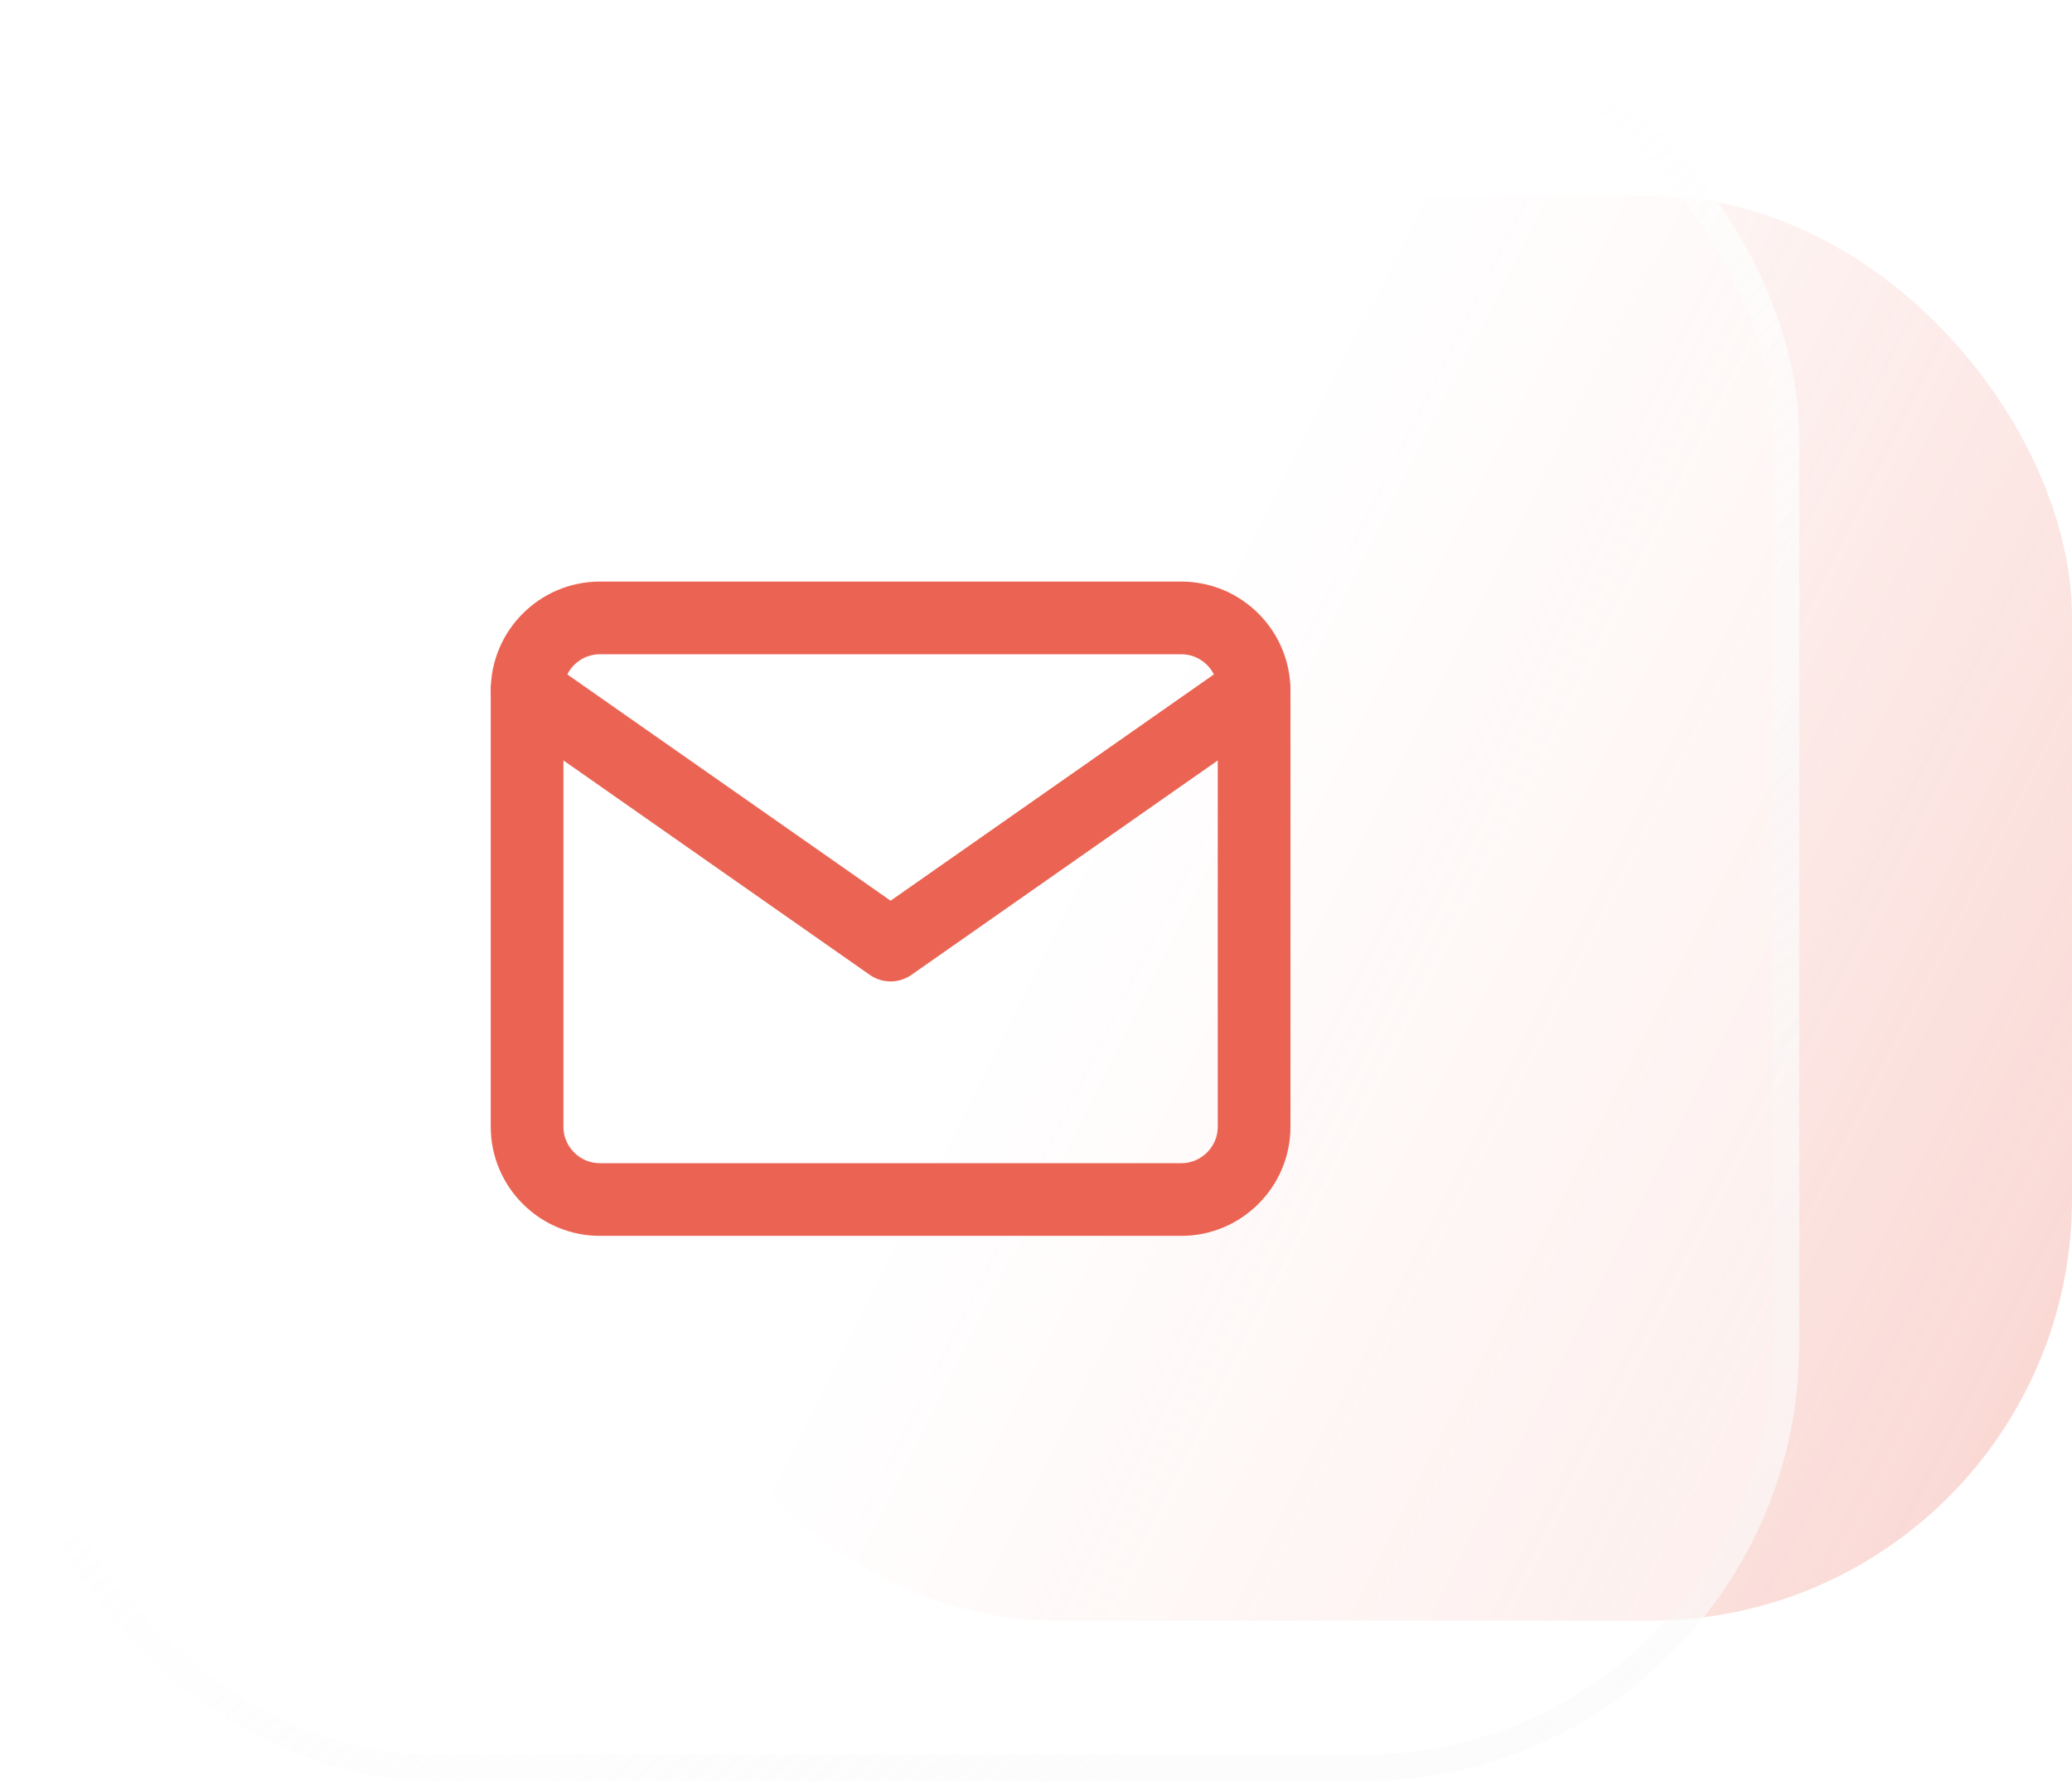<svg width="114" height="98" viewBox="0 0 114 98" fill="none" xmlns="http://www.w3.org/2000/svg">
<rect x="34.813" y="10.771" width="79.187" height="78.4" rx="23.209" fill="url(#paint0_linear_213_316)" fill-opacity="0.5"/>
<g filter="url(#filter0_b_213_316)">
<rect width="98.984" height="98" rx="24" fill="white" fill-opacity="0.5"/>
<rect x="0.725" y="0.725" width="97.533" height="96.549" rx="23.275" stroke="url(#paint1_linear_213_316)" stroke-opacity="0.6" stroke-width="1.451"/>
</g>
<path d="M33 34H65C67.2 34 69 35.8 69 38V62C69 64.2 67.2 66 65 66H33C30.8 66 29 64.2 29 62V38C29 35.8 30.8 34 33 34Z" stroke="#EB6453" stroke-width="4" stroke-linecap="round" stroke-linejoin="round"/>
<path d="M69 38L49 52L29 38" stroke="#EB6453" stroke-width="4" stroke-linecap="round" stroke-linejoin="round"/>
<defs>
<filter id="filter0_b_213_316" x="-21.076" y="-21.076" width="141.137" height="140.153" filterUnits="userSpaceOnUse" color-interpolation-filters="sRGB">
<feFlood flood-opacity="0" result="BackgroundImageFix"/>
<feGaussianBlur in="BackgroundImageFix" stdDeviation="10.538"/>
<feComposite in2="SourceAlpha" operator="in" result="effect1_backgroundBlur_213_316"/>
<feBlend mode="normal" in="SourceGraphic" in2="effect1_backgroundBlur_213_316" result="shape"/>
</filter>
<linearGradient id="paint0_linear_213_316" x1="173.5" y1="95.5" x2="61.5" y2="39" gradientUnits="userSpaceOnUse">
<stop stop-color="#EB6453"/>
<stop offset="1" stop-color="#EB6453" stop-opacity="0"/>
</linearGradient>
<linearGradient id="paint1_linear_213_316" x1="38.977" y1="46.9" x2="98.134" y2="111.458" gradientUnits="userSpaceOnUse">
<stop stop-color="white"/>
<stop offset="1" stop-color="#F3F3F3" stop-opacity="0.42"/>
</linearGradient>
</defs>
</svg>
